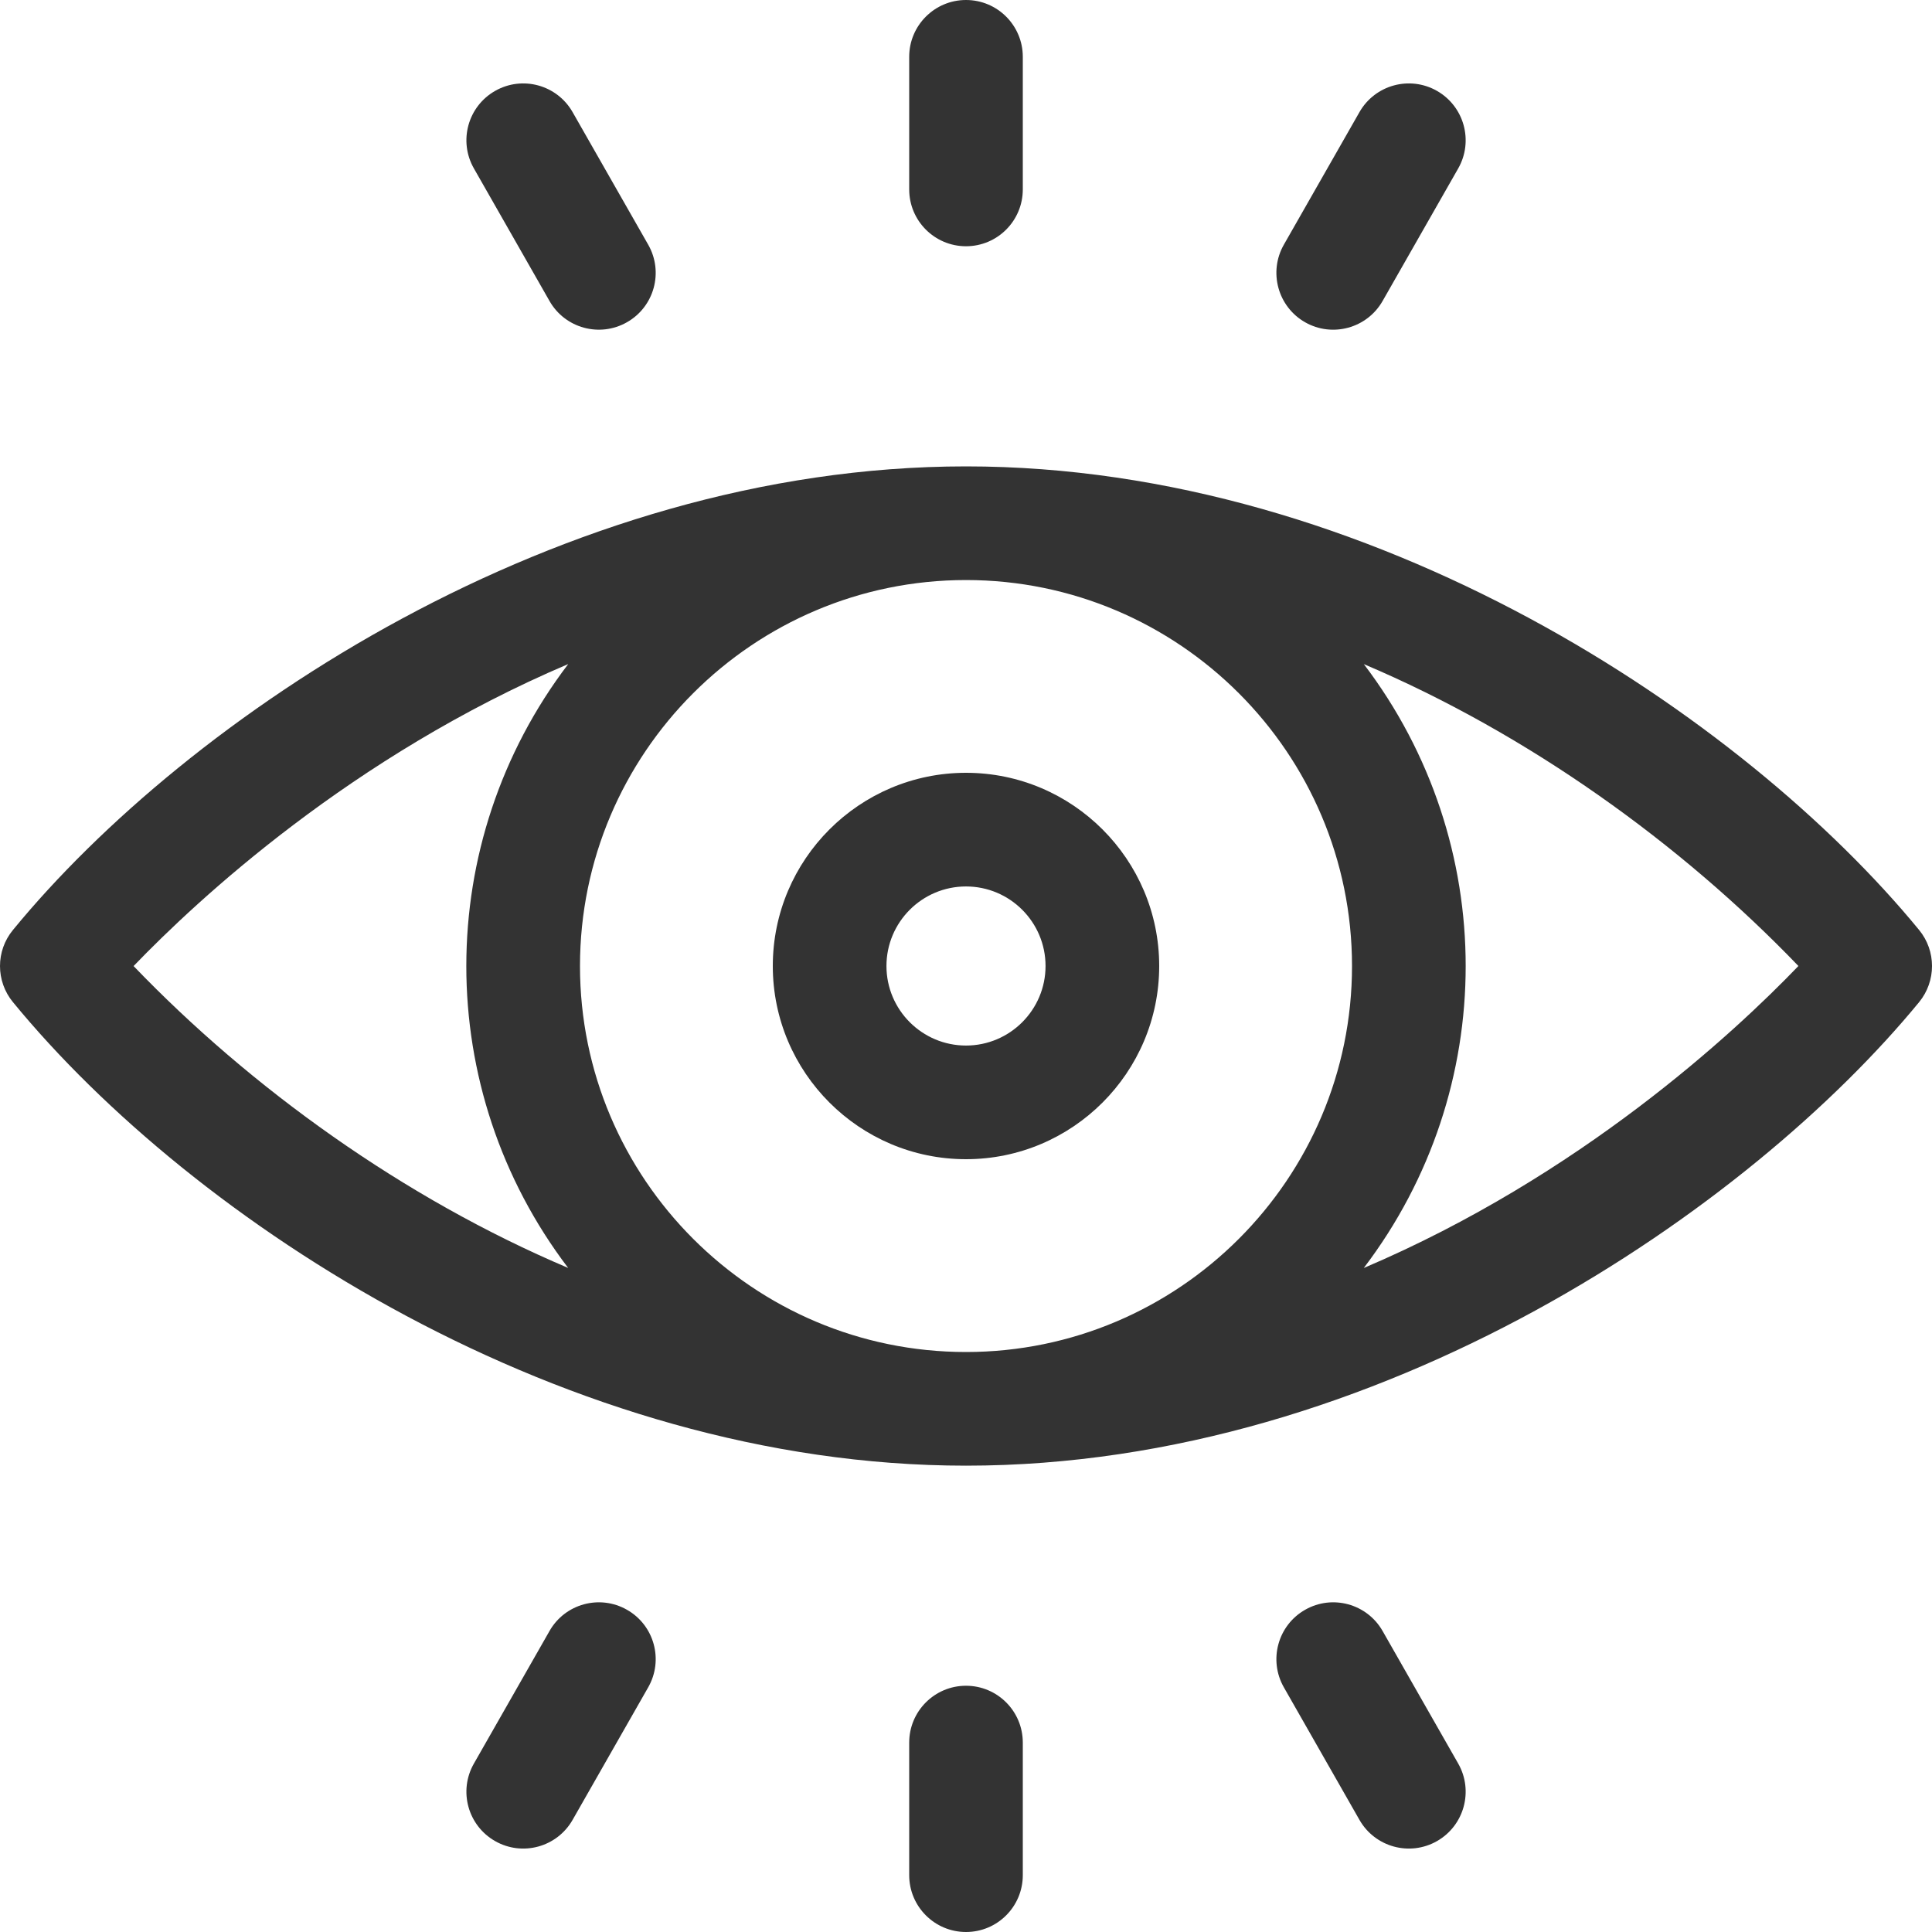 <svg width="35" height="35" viewBox="0 0 35 35" fill="none" xmlns="http://www.w3.org/2000/svg">
<g clip-path="url(#clip0)">
<path d="M34.767 16.848C31.585 12.972 24.851 8.449 17.5 8.449C10.123 8.449 3.388 13.003 0.234 16.848C-0.078 17.227 -0.078 17.774 0.234 18.154C3.49 22.123 10.241 26.552 17.5 26.552C25.017 26.552 31.724 21.861 34.767 18.154C35.078 17.774 35.078 17.227 34.767 16.848ZM24.493 17.501C24.493 21.357 21.356 24.493 17.5 24.493C13.644 24.493 10.507 21.356 10.507 17.501C10.507 13.645 13.644 10.508 17.5 10.508C21.356 10.508 24.493 13.645 24.493 17.501ZM2.42 17.501C3.579 16.297 6.372 13.698 10.294 12.03C7.833 15.264 7.832 19.735 10.293 22.97C7.311 21.706 4.541 19.709 2.42 17.501ZM24.706 22.971C27.167 19.738 27.168 15.267 24.707 12.031C27.689 13.295 30.459 15.292 32.58 17.5C31.422 18.705 28.628 21.303 24.706 22.971Z" fill="#333333"/>
<path d="M14 17.5C14 19.43 15.57 21 17.5 21C19.43 21 21 19.43 21 17.5C21 15.57 19.43 14 17.5 14C15.57 14 14 15.57 14 17.5ZM18.941 17.5C18.941 18.295 18.295 18.941 17.5 18.941C16.705 18.941 16.059 18.295 16.059 17.5C16.059 16.705 16.705 16.059 17.5 16.059C18.295 16.059 18.941 16.705 18.941 17.5Z" fill="#333333"/>
<path d="M17.5 4.461C18.069 4.461 18.529 4 18.529 3.431V1.029C18.529 0.461 18.069 0 17.5 0C16.932 0 16.471 0.461 16.471 1.029V3.431C16.471 4 16.932 4.461 17.5 4.461Z" fill="#333333"/>
<path d="M23.643 5.838C24.136 6.119 24.765 5.947 25.047 5.453L26.417 3.051C26.698 2.557 26.526 1.929 26.033 1.647C25.539 1.365 24.91 1.537 24.628 2.031L23.258 4.433C22.977 4.927 23.149 5.556 23.643 5.838Z" fill="#333333"/>
<path d="M9.955 5.453C10.236 5.947 10.865 6.119 11.359 5.837C11.853 5.556 12.025 4.927 11.743 4.433L10.373 2.031C10.091 1.537 9.463 1.365 8.969 1.647C8.475 1.929 8.303 2.557 8.585 3.051L9.955 5.453Z" fill="#333333"/>
<path d="M17.5 30.539C16.932 30.539 16.471 31 16.471 31.569V33.97C16.471 34.539 16.932 35 17.5 35C18.069 35 18.529 34.539 18.529 33.97V31.569C18.529 31 18.069 30.539 17.5 30.539Z" fill="#333333"/>
<path d="M11.359 29.163C10.865 28.881 10.236 29.053 9.955 29.547L8.585 31.949C8.303 32.443 8.475 33.071 8.969 33.353C9.463 33.635 10.091 33.463 10.373 32.969L11.743 30.567C12.025 30.073 11.853 29.444 11.359 29.163Z" fill="#333333"/>
<path d="M25.047 29.547C24.765 29.053 24.136 28.881 23.643 29.163C23.149 29.444 22.977 30.073 23.258 30.567L24.628 32.969C24.91 33.463 25.539 33.635 26.033 33.353C26.526 33.071 26.698 32.443 26.417 31.949L25.047 29.547Z" fill="#333333"/>
</g>
<defs>
<clipPath id="clip0">
<rect width="35" height="35" fill="white"/>
</clipPath>
</defs>
</svg>
